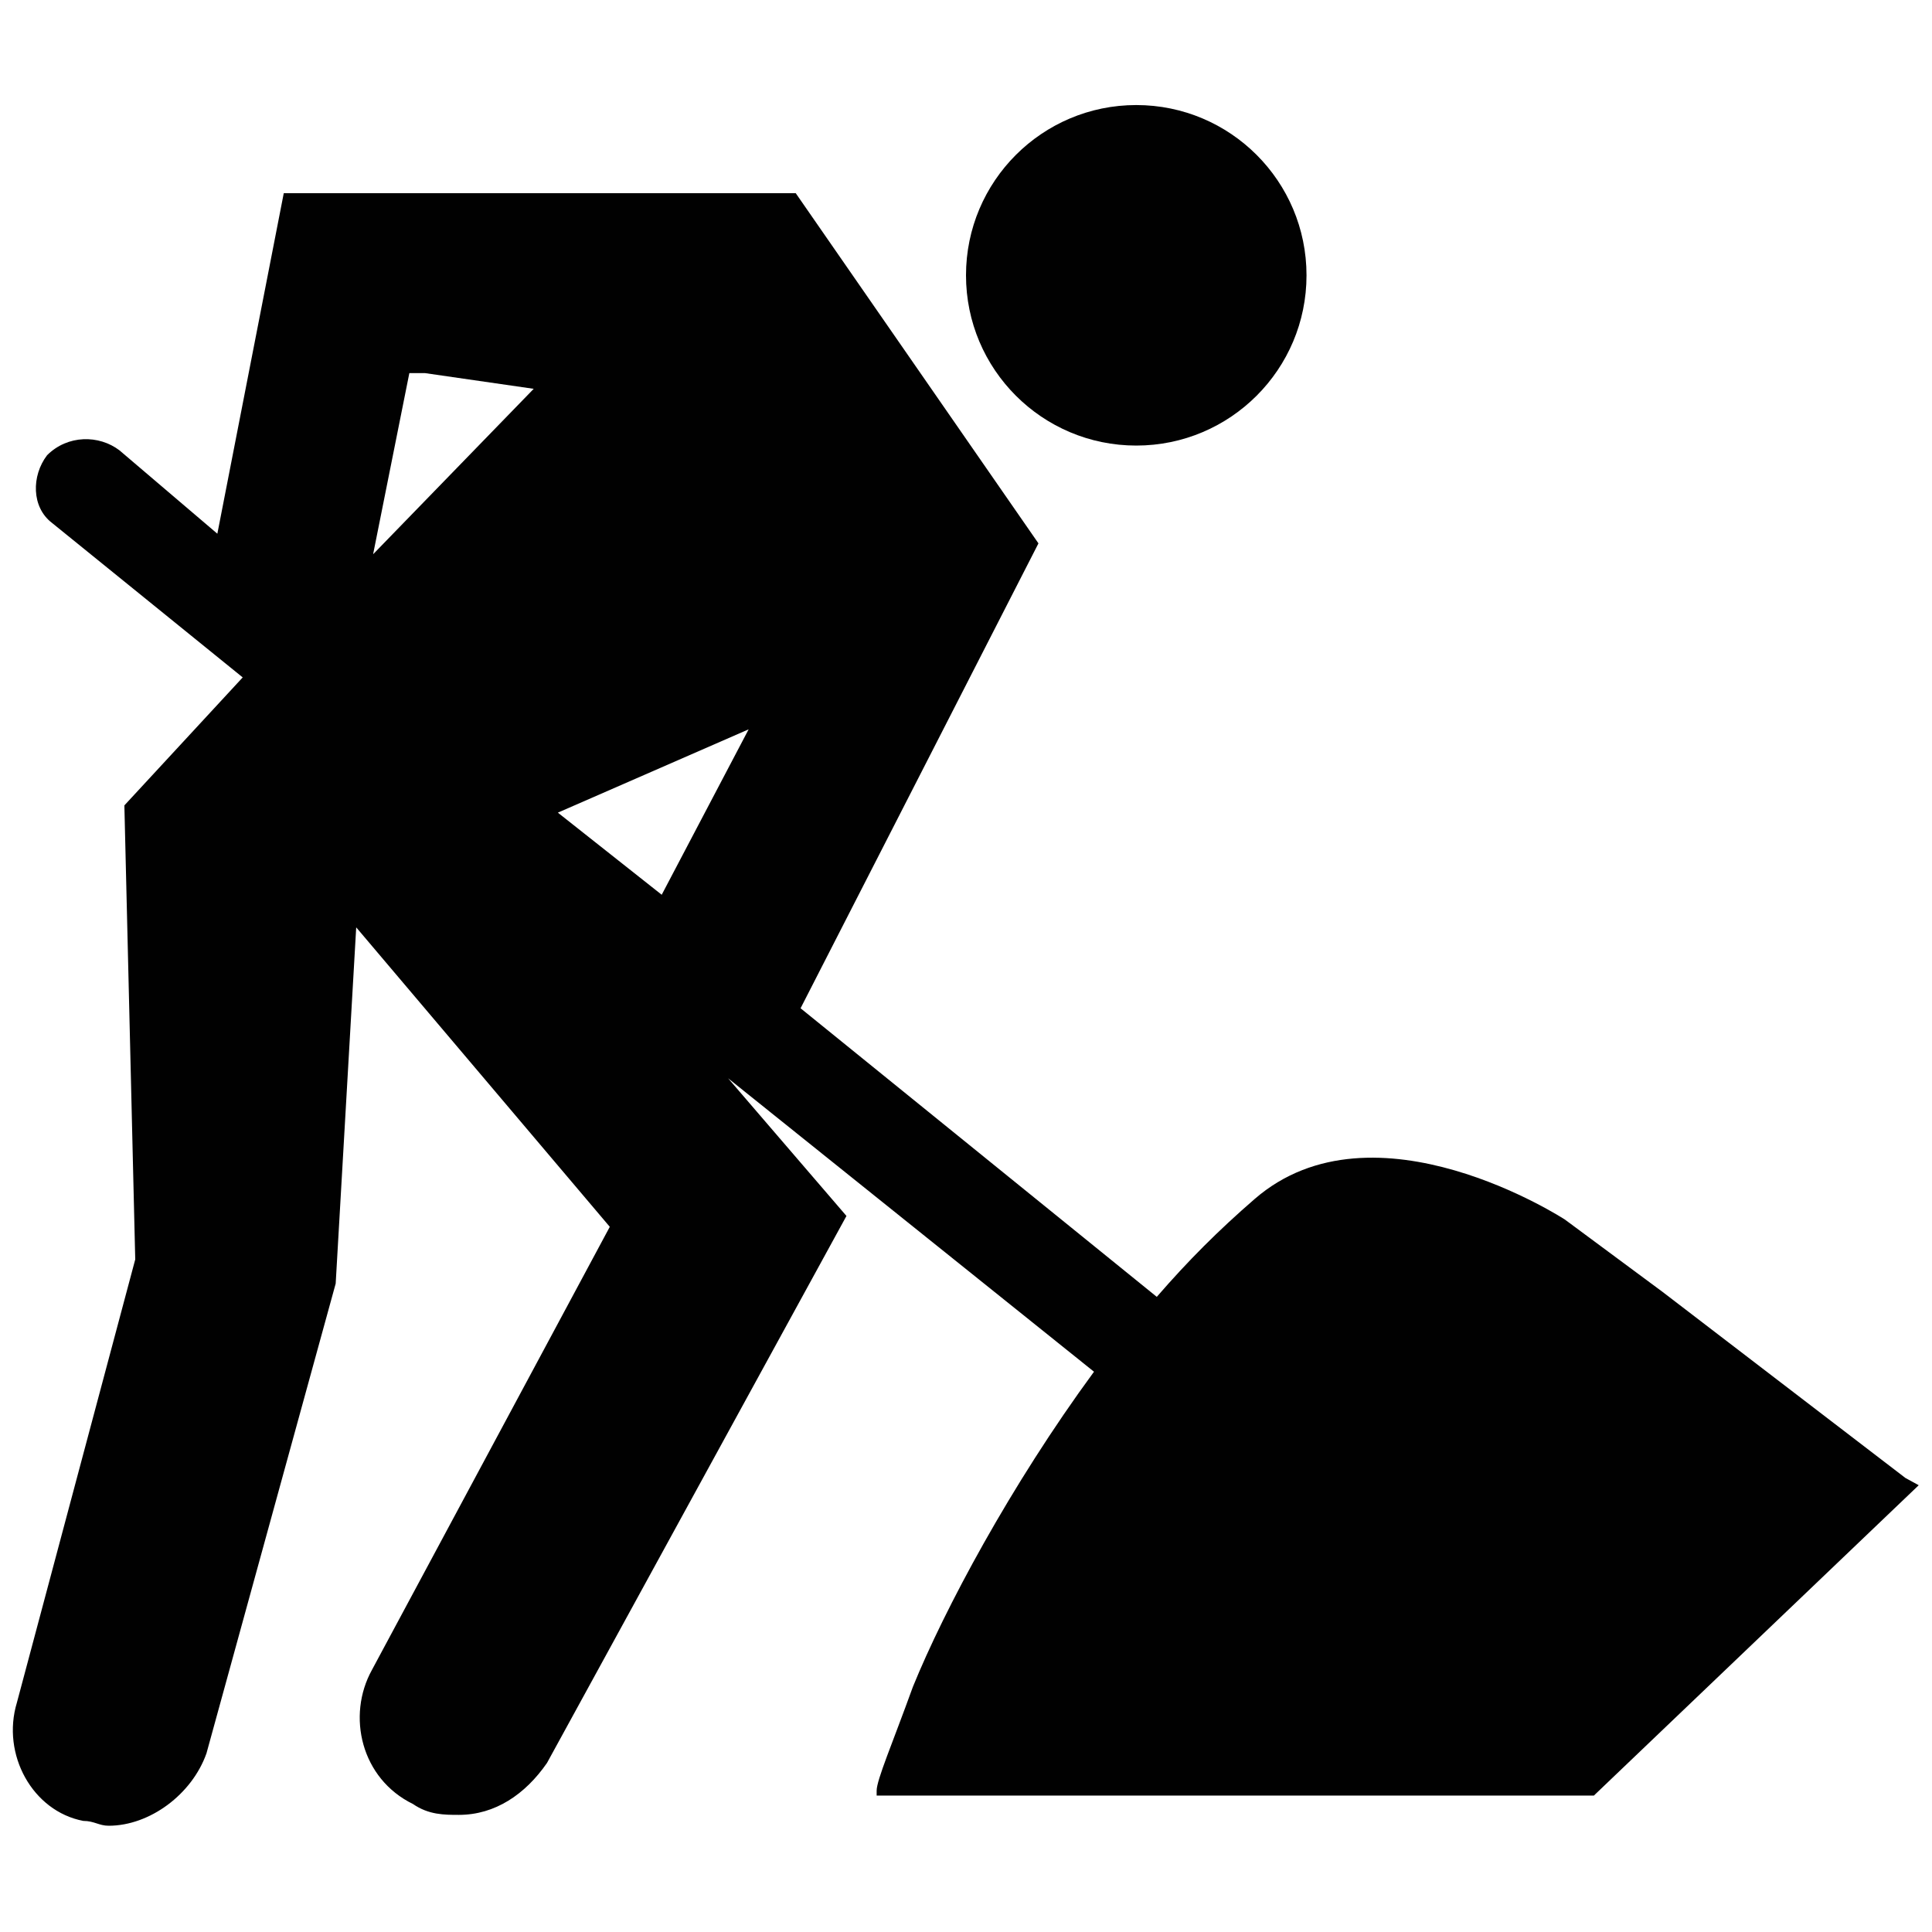 <?xml version="1.0" encoding="utf-8"?>
<!-- Generator: Adobe Illustrator 26.3.1, SVG Export Plug-In . SVG Version: 6.00 Build 0)  -->
<svg version="1.1" id="Layer_1" xmlns="http://www.w3.org/2000/svg" xmlns:xlink="http://www.w3.org/1999/xlink" x="0px" y="0px"
	 viewBox="0 0 16 16" style="enable-background:new 0 0 16 16;" xml:space="preserve">
<style type="text/css">
	.st0{fill:#010101;}
</style>
<g>
	<circle class="st0" cx="9.41" cy="2.28" r="1.41"/>
	<path class="st0" d="M15.78,12.24l-2.01-1.54l-0.81-0.6c0,0-1.58-1.03-2.57-0.17c-0.3,0.26-0.55,0.51-0.81,0.81L6.63,8.35L8.6,4.5
		L6.59,1.6H2.35L1.8,4.42L0.99,3.73c-0.17-0.13-0.43-0.13-0.6,0.04C0.26,3.94,0.26,4.2,0.43,4.33l1.58,1.28L1.03,6.67l0.09,3.76
		l-0.98,3.67c-0.13,0.43,0.13,0.9,0.55,0.98c0.09,0,0.13,0.04,0.21,0.04c0.34,0,0.69-0.26,0.81-0.6l1.07-3.89l0.17-2.95l2.1,2.48
		l-1.97,3.67c-0.21,0.38-0.09,0.9,0.34,1.11c0.13,0.09,0.26,0.09,0.38,0.09c0.3,0,0.55-0.17,0.73-0.43l2.48-4.53L6.03,8.93
		l3.03,2.43c-0.69,0.94-1.24,1.97-1.5,2.61c-0.17,0.47-0.3,0.77-0.3,0.86v0.04h5.94l2.69-2.57L15.78,12.24z M3.09,4.59l0.3-1.5h0.13
		l0.9,0.13L3.09,4.59z M5.48,7.41L4.62,6.73l1.58-0.69L5.48,7.41z"/>
</g>
</svg>
